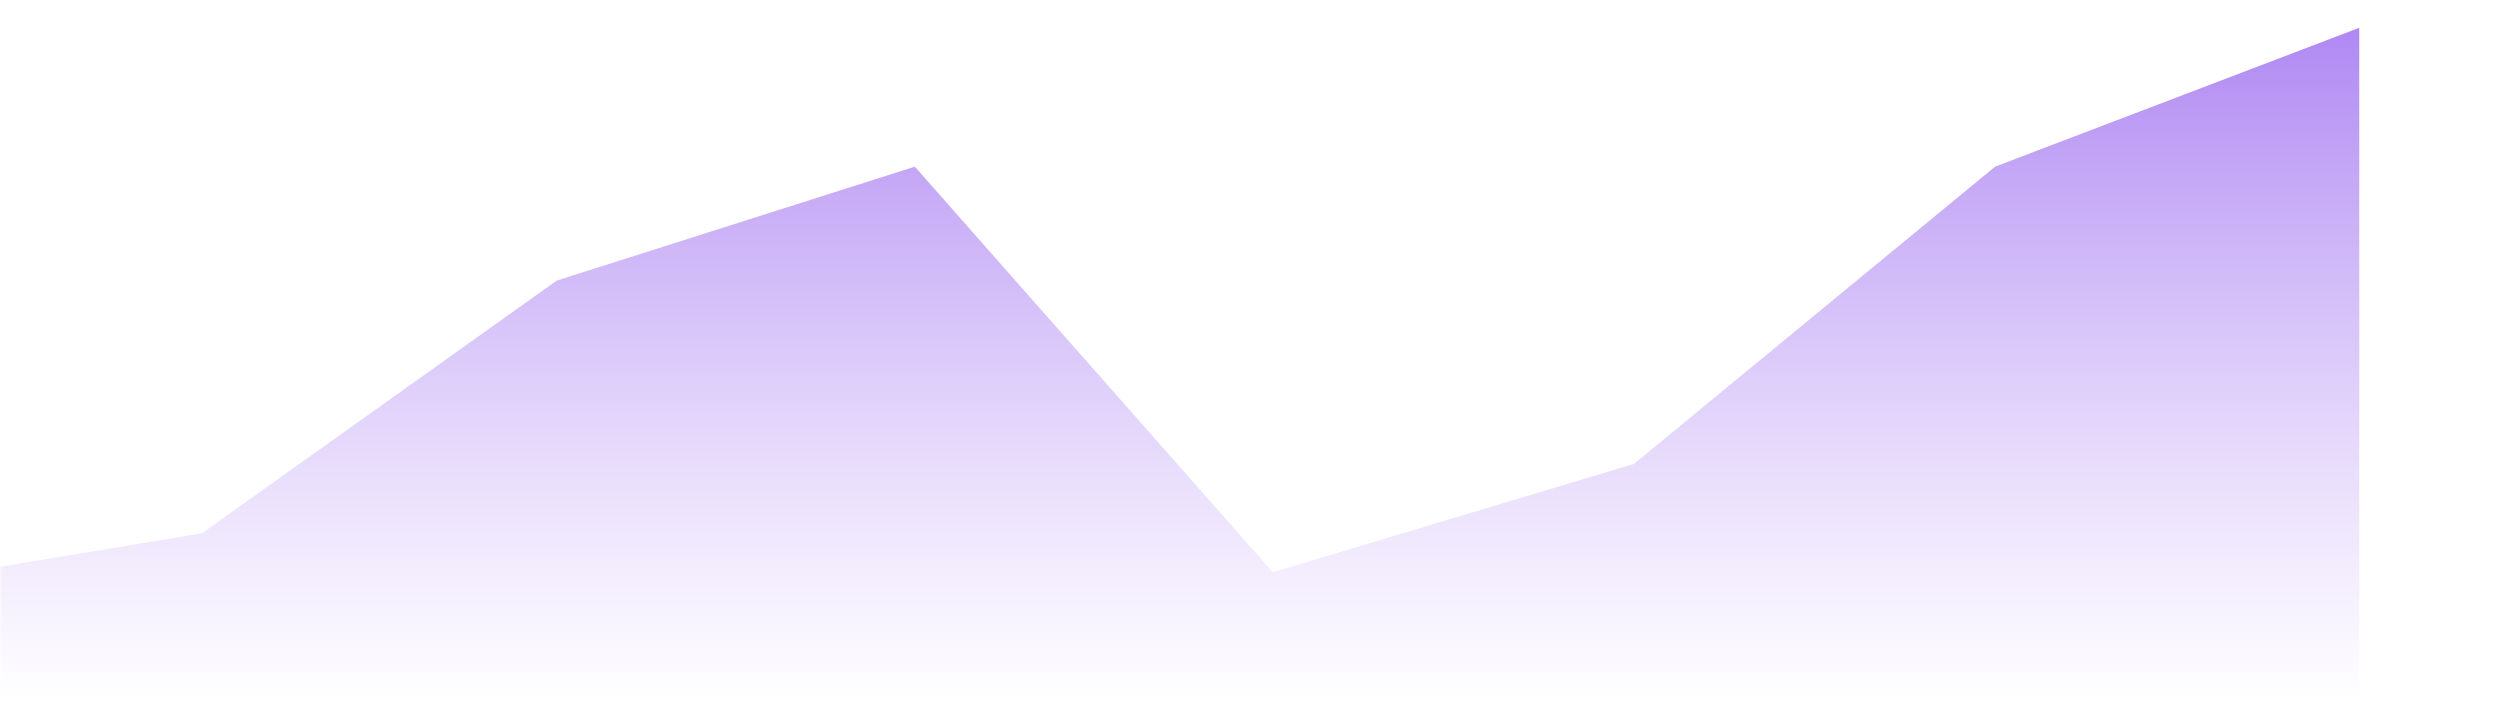 <svg width="450" height="128" viewBox="0 0 450 128" fill="none" xmlns="http://www.w3.org/2000/svg">
<mask id="mask0_9_262" style="mask-type:alpha" maskUnits="userSpaceOnUse" x="0" y="0" width="450" height="128">
<rect x="0.5" y="0.5" width="449" height="127" fill="#D9D9D9" stroke="#7C3AED"/>
</mask>
<g mask="url(#mask0_9_262)">
<path d="M100.222 50.5L36.333 96L-27 106.5V127L424.666 127.5V5L359.111 30L294.111 83.508L229.111 103.008L164.666 30L100.222 50.5Z" fill="url(#paint0_linear_9_262)"/>
</g>
<defs>
<linearGradient id="paint0_linear_9_262" x1="198.833" y1="5" x2="198.833" y2="127" gradientUnits="userSpaceOnUse">
<stop stop-color="#AF88F2"/>
<stop offset="1" stop-color="#C6AAF7" stop-opacity="0"/>
</linearGradient>
</defs>
</svg>

